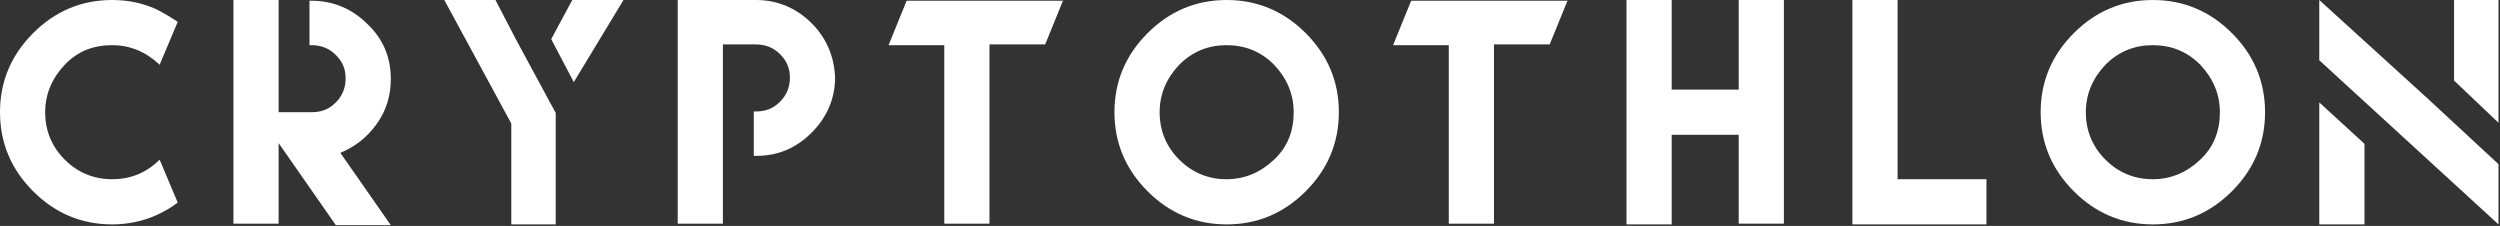 <svg width="332" height="30" viewBox="0 0 332 30" fill="none" xmlns="http://www.w3.org/2000/svg">
<rect x="0" y="0" width="332" height="30" fill="#333333" stroke="none"/>
<path d="M222 0V11.9H230.9V0H236.9V29.7H230.9V17.9H222V29.8H216V0H222Z" fill="white"/>
<path fill-rule="evenodd" clip-rule="evenodd" d="M331.8 21.8V29.8L314 13.5L308 8V0L322.3 13L331.8 21.8ZM308 13.6L314 19.1V29.8H308V13.6ZM331.8 0V16.3L325.9 10.7V0H331.8Z" fill="white"/>
<path d="M252 0V23.8H263.8V29.8H246V0H252Z" fill="white"/>
<path d="M173.4 4.4C176.3 7.3 177.8 10.8 177.8 14.9C177.8 19 176.3 22.5 173.4 25.4C170.5 28.3 167 29.8 162.9 29.8C158.8 29.8 155.3 28.3 152.4 25.4C149.5 22.5 148 19 148 14.9C148 10.8 149.5 7.3 152.4 4.4C155.3 1.5 158.8 0 162.9 0C167 0 170.5 1.5 173.4 4.4ZM156.6 8.6C154.9 10.4 154 12.5 154 14.9C154 17.4 154.9 19.5 156.6 21.2C158.3 22.9 160.4 23.8 162.9 23.8C165.3 23.8 167.4 22.9 169.2 21.2C171 19.5 171.8 17.4 171.8 14.9C171.8 12.5 170.9 10.4 169.2 8.6C167.4 6.8 165.3 6 162.9 6C160.5 6 158.4 6.8 156.6 8.6Z" fill="white"/>
<path d="M296.4 4.4C299.3 7.3 300.8 10.8 300.8 14.9C300.8 19 299.3 22.5 296.4 25.4C293.5 28.3 290 29.8 285.9 29.8C281.8 29.8 278.3 28.3 275.4 25.4C272.5 22.5 271 19 271 14.9C271 10.8 272.5 7.3 275.4 4.4C278.3 1.5 281.8 0 285.9 0C290 0 293.5 1.5 296.4 4.4ZM279.6 8.6C277.9 10.4 277 12.5 277 14.9C277 17.4 277.9 19.5 279.6 21.2C281.3 22.9 283.4 23.8 285.9 23.8C288.3 23.8 290.4 22.9 292.2 21.2C294 19.5 294.8 17.4 294.8 14.9C294.8 12.5 293.9 10.4 292.2 8.6C290.4 6.8 288.3 6 285.9 6C283.5 6 281.4 6.8 279.6 8.6Z" fill="white"/>
<path d="M141.2 0L138.8 5.9H131.4V29.7H125.4V6H118L120.4 0.1H141.2V0Z" fill="white"/>
<path d="M208.2 0L205.8 5.9H198.4V29.7H192.4V6H185L187.4 0.1H208.2V0Z" fill="white"/>
<path d="M107.8 3.1C105.8 1.1 103.3 0 100.4 0H96H90V10.4V20.8V29.7H96V20.8V14.9V10.4V5.9H100.4C101.6 5.9 102.7 6.3 103.6 7.2C104.5 8.1 104.9 9.1 104.9 10.3C104.9 11.5 104.5 12.6 103.6 13.5C102.7 14.4 101.7 14.8 100.4 14.8H100.1V20.7H100.4C103.3 20.7 105.7 19.7 107.8 17.6C109.8 15.6 110.9 13.1 110.9 10.3C110.8 7.6 109.8 5.1 107.8 3.1Z" fill="white"/>
<path d="M76.2 10.9L82.8 0H76L73.2 5.2L76.2 10.9Z" fill="white"/>
<path d="M68.5 5.2L65.8 0H59L67.9 16.4V29.8H73.8V15L68.5 5.2Z" fill="white"/>
<path d="M50 16.5C51.3 14.7 51.9 12.7 51.9 10.5C51.9 7.6 50.9 5.2 48.8 3.2C46.8 1.2 44.3 0.1 41.4 0.1H41.1V6H41.4C42.6 6 43.7 6.4 44.6 7.3C45.5 8.2 45.9 9.2 45.9 10.4C45.9 11.6 45.5 12.7 44.6 13.6C43.7 14.5 42.7 14.9 41.4 14.9H37V10.4V5.9V0H31V10.4V20.8V29.7H37V19L44.6 29.9H51.9L45.2 20.3C47.1 19.5 48.7 18.3 50 16.5Z" fill="white"/>
<path d="M21.2 21.2C19.5 22.9 17.4 23.8 14.9 23.8C12.4 23.8 10.3 22.9 8.6 21.2C6.9 19.5 6 17.4 6 14.9C6 12.5 6.9 10.4 8.6 8.6C10.3 6.8 12.4 6 14.9 6C17.3 6 19.4 6.9 21.2 8.6L23.6 2.9C22.7 2.3 21.7 1.7 20.7 1.2C18.9 0.4 17 0 14.9 0C10.8 0 7.3 1.5 4.4 4.4C1.5 7.3 0 10.8 0 14.9C0 19 1.5 22.5 4.4 25.4C7.3 28.3 10.8 29.8 14.9 29.8C16.9 29.8 18.9 29.4 20.7 28.6C21.8 28.1 22.7 27.6 23.6 26.9L21.2 21.2Z" fill="white"/>
</svg>
